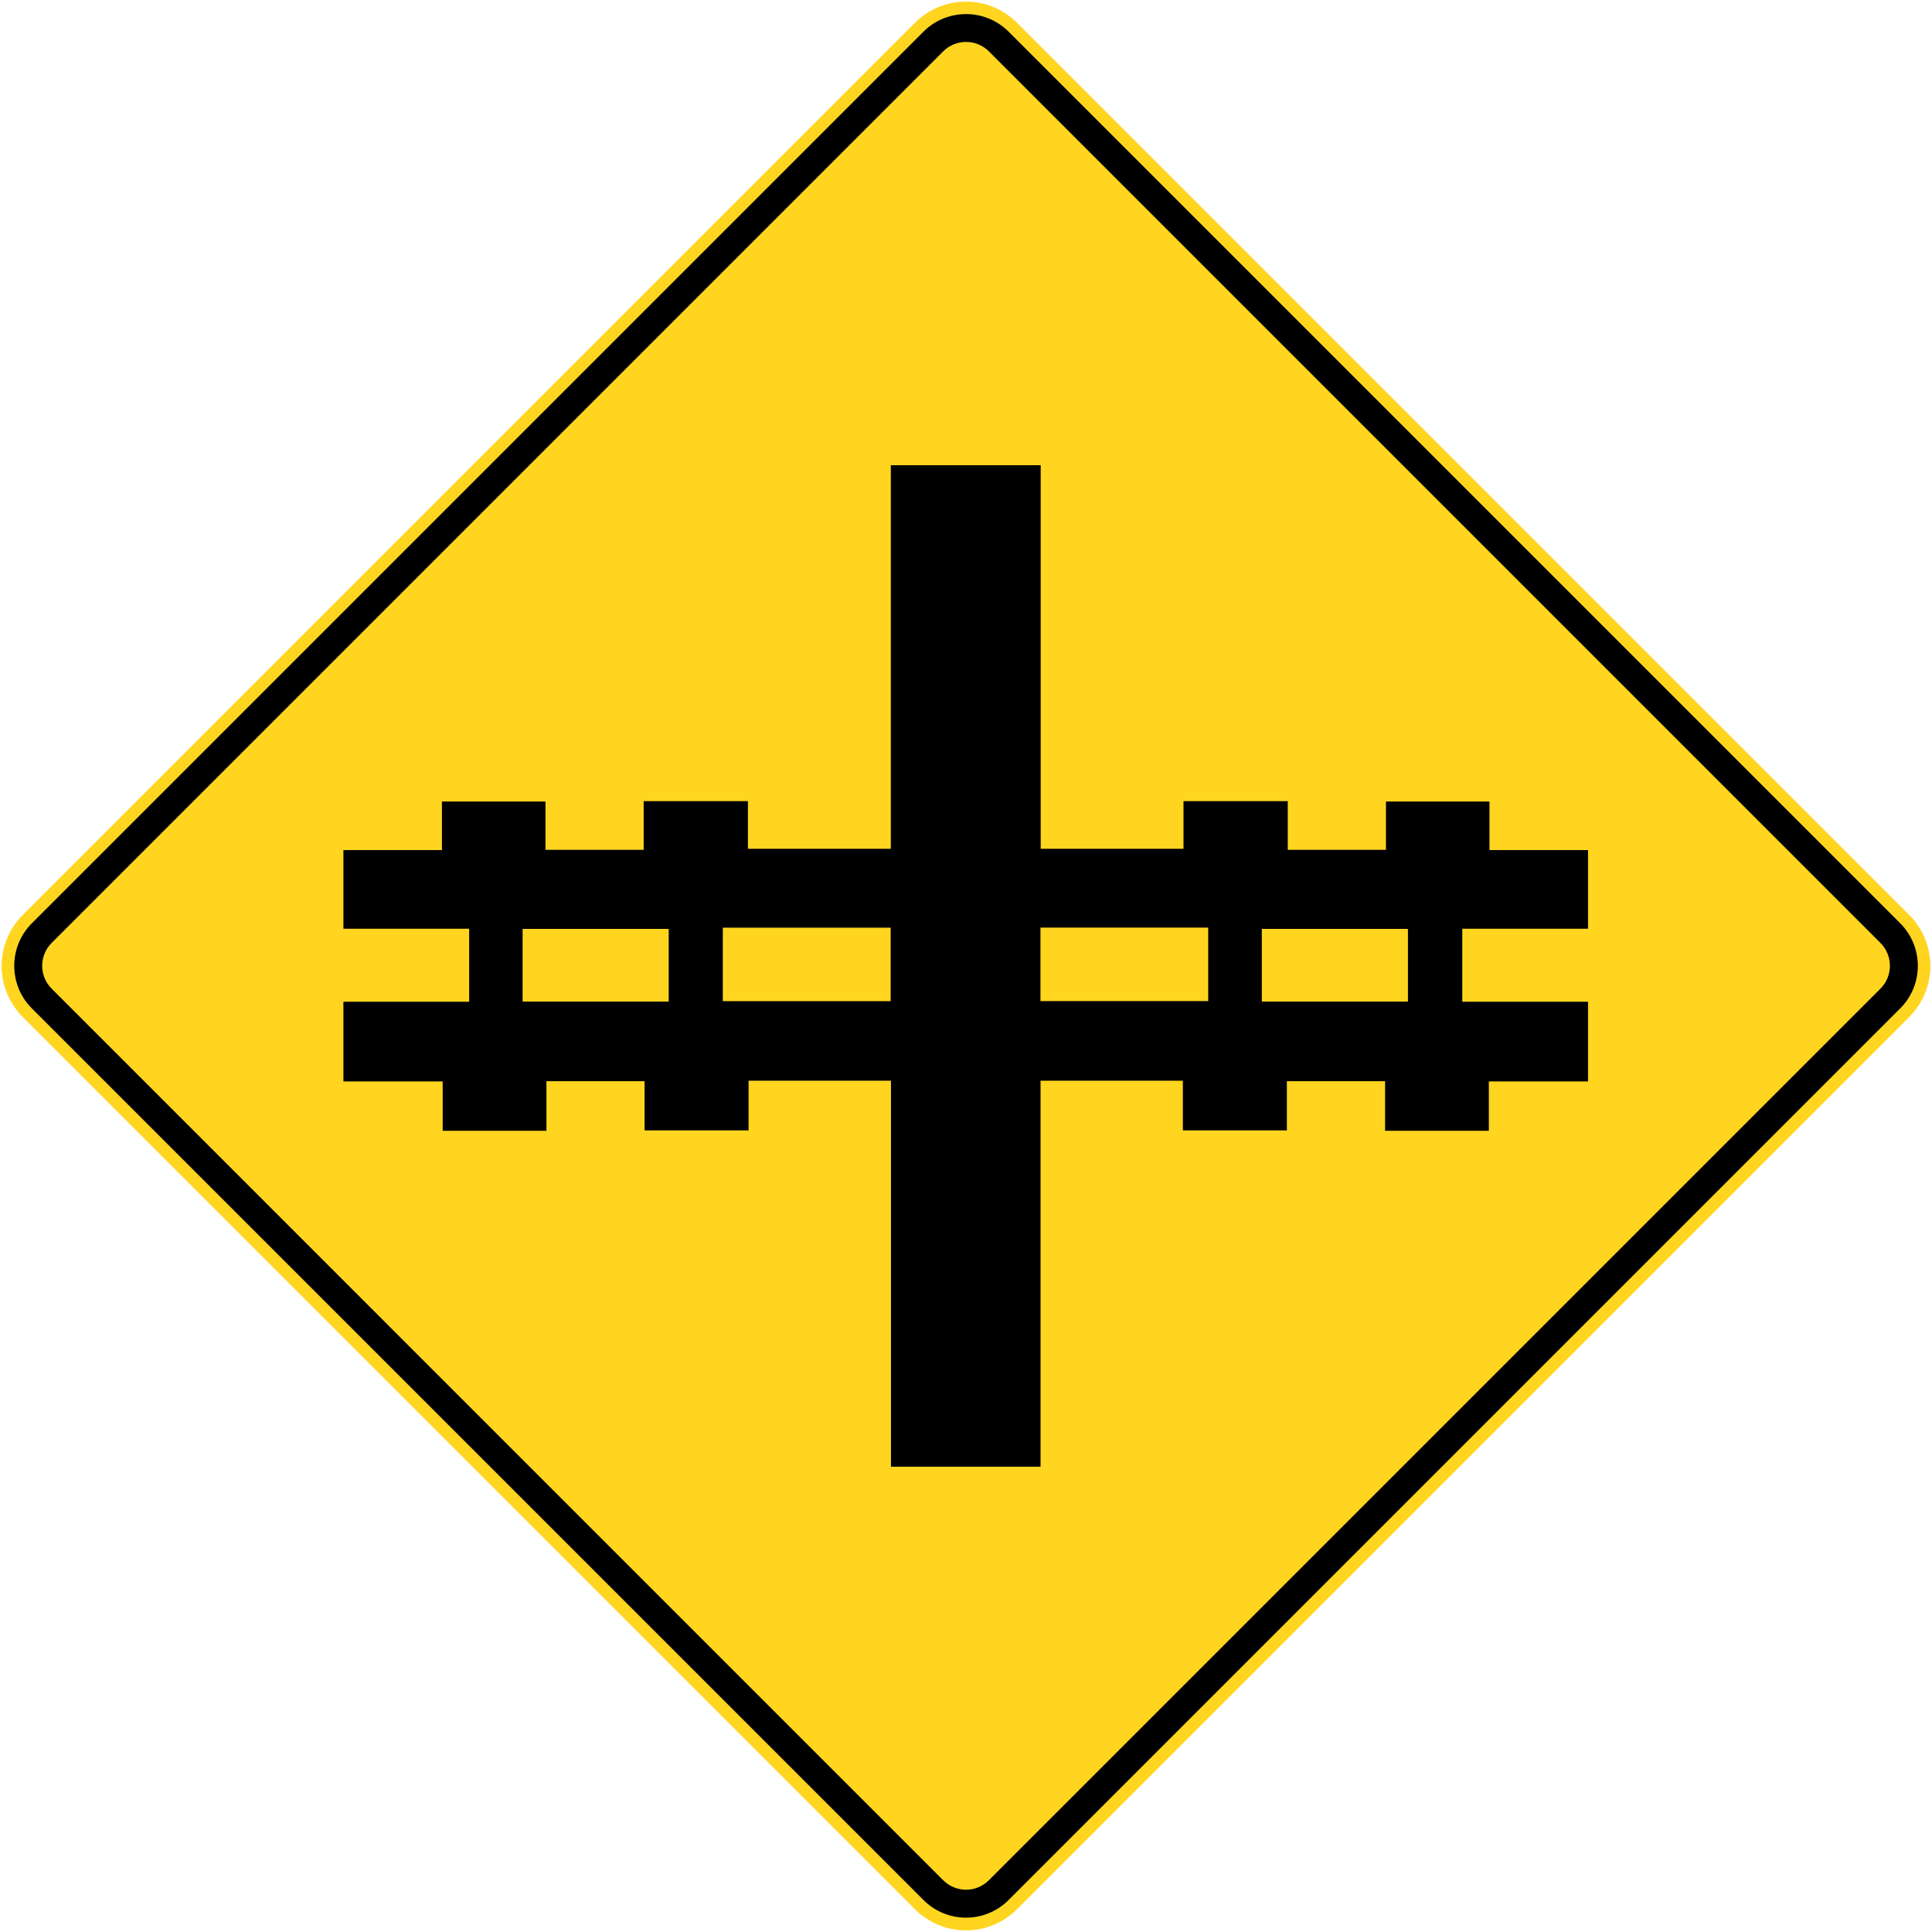 <?xml version="1.0" encoding="utf-8"?>
<!-- Generated by IcoMoon.io -->
<!DOCTYPE svg PUBLIC "-//W3C//DTD SVG 1.1//EN" "http://www.w3.org/Graphics/SVG/1.1/DTD/svg11.dtd">
<svg version="1.1" xmlns="http://www.w3.org/2000/svg" xmlns:xlink="http://www.w3.org/1999/xlink" width="24" height="24" viewBox="0 0 24 24">
<path fill="#ffd520" d="M11.364 23.715l-11.079-11.079c-0.177-0.177-0.265-0.406-0.265-0.636s0.088-0.459 0.265-0.636l11.079-11.079c0.177-0.177 0.406-0.265 0.636-0.265s0.459 0.088 0.636 0.265l11.079 11.079c0.177 0.177 0.265 0.406 0.265 0.636s-0.088 0.459-0.265 0.636l-11.079 11.079c-0.177 0.177-0.406 0.265-0.636 0.265s-0.459-0.088-0.636-0.265z"></path>
<path fill="#000" d="M11.472 23.603c0.292 0.292 0.764 0.292 1.057 0l11.076-11.076c0.292-0.292 0.292-0.765 0-1.058l-11.075-11.075c-0.292-0.292-0.767-0.292-1.059 0l-11.075 11.075c-0.292 0.292-0.292 0.766 0 1.058l11.076 11.076z"></path>
<path fill="#ffd520" d="M11.716 23.357l-11.075-11.076c-0.156-0.156-0.156-0.41 0-0.567l11.076-11.076c0.156-0.156 0.411-0.156 0.567 0l11.076 11.076c0.156 0.157 0.156 0.411 0 0.567l-11.076 11.076c-0.156 0.157-0.41 0.157-0.567 0h-0.001z"></path>
<path fill="#000" d="M11.064 18.22h1.862v-4.795h1.768v0.617h1.292v-0.611h1.22v0.616h1.289v-0.613h1.232v-0.99h-1.562v-0.907h1.562v-0.977h-1.224v-0.603h-1.286v0.6h-1.22v-0.605h-1.295v0.592h-1.774v-4.765h-1.862v4.765h-1.775v-0.592h-1.295v0.605h-1.22v-0.6h-1.286v0.603h-1.224v0.977h1.562v0.907h-1.562v0.99h1.233v0.613h1.289v-0.616h1.219v0.611h1.292v-0.617h1.769v4.795zM12.925 11.523h2.084v0.913h-2.084v-0.913zM11.064 12.437h-2.085v-0.913h2.085v0.913zM15.675 12.442v-0.903h1.815v0.903h-1.815zM8.307 12.442h-1.815v-0.903h1.815v0.903z"></path>
</svg>

